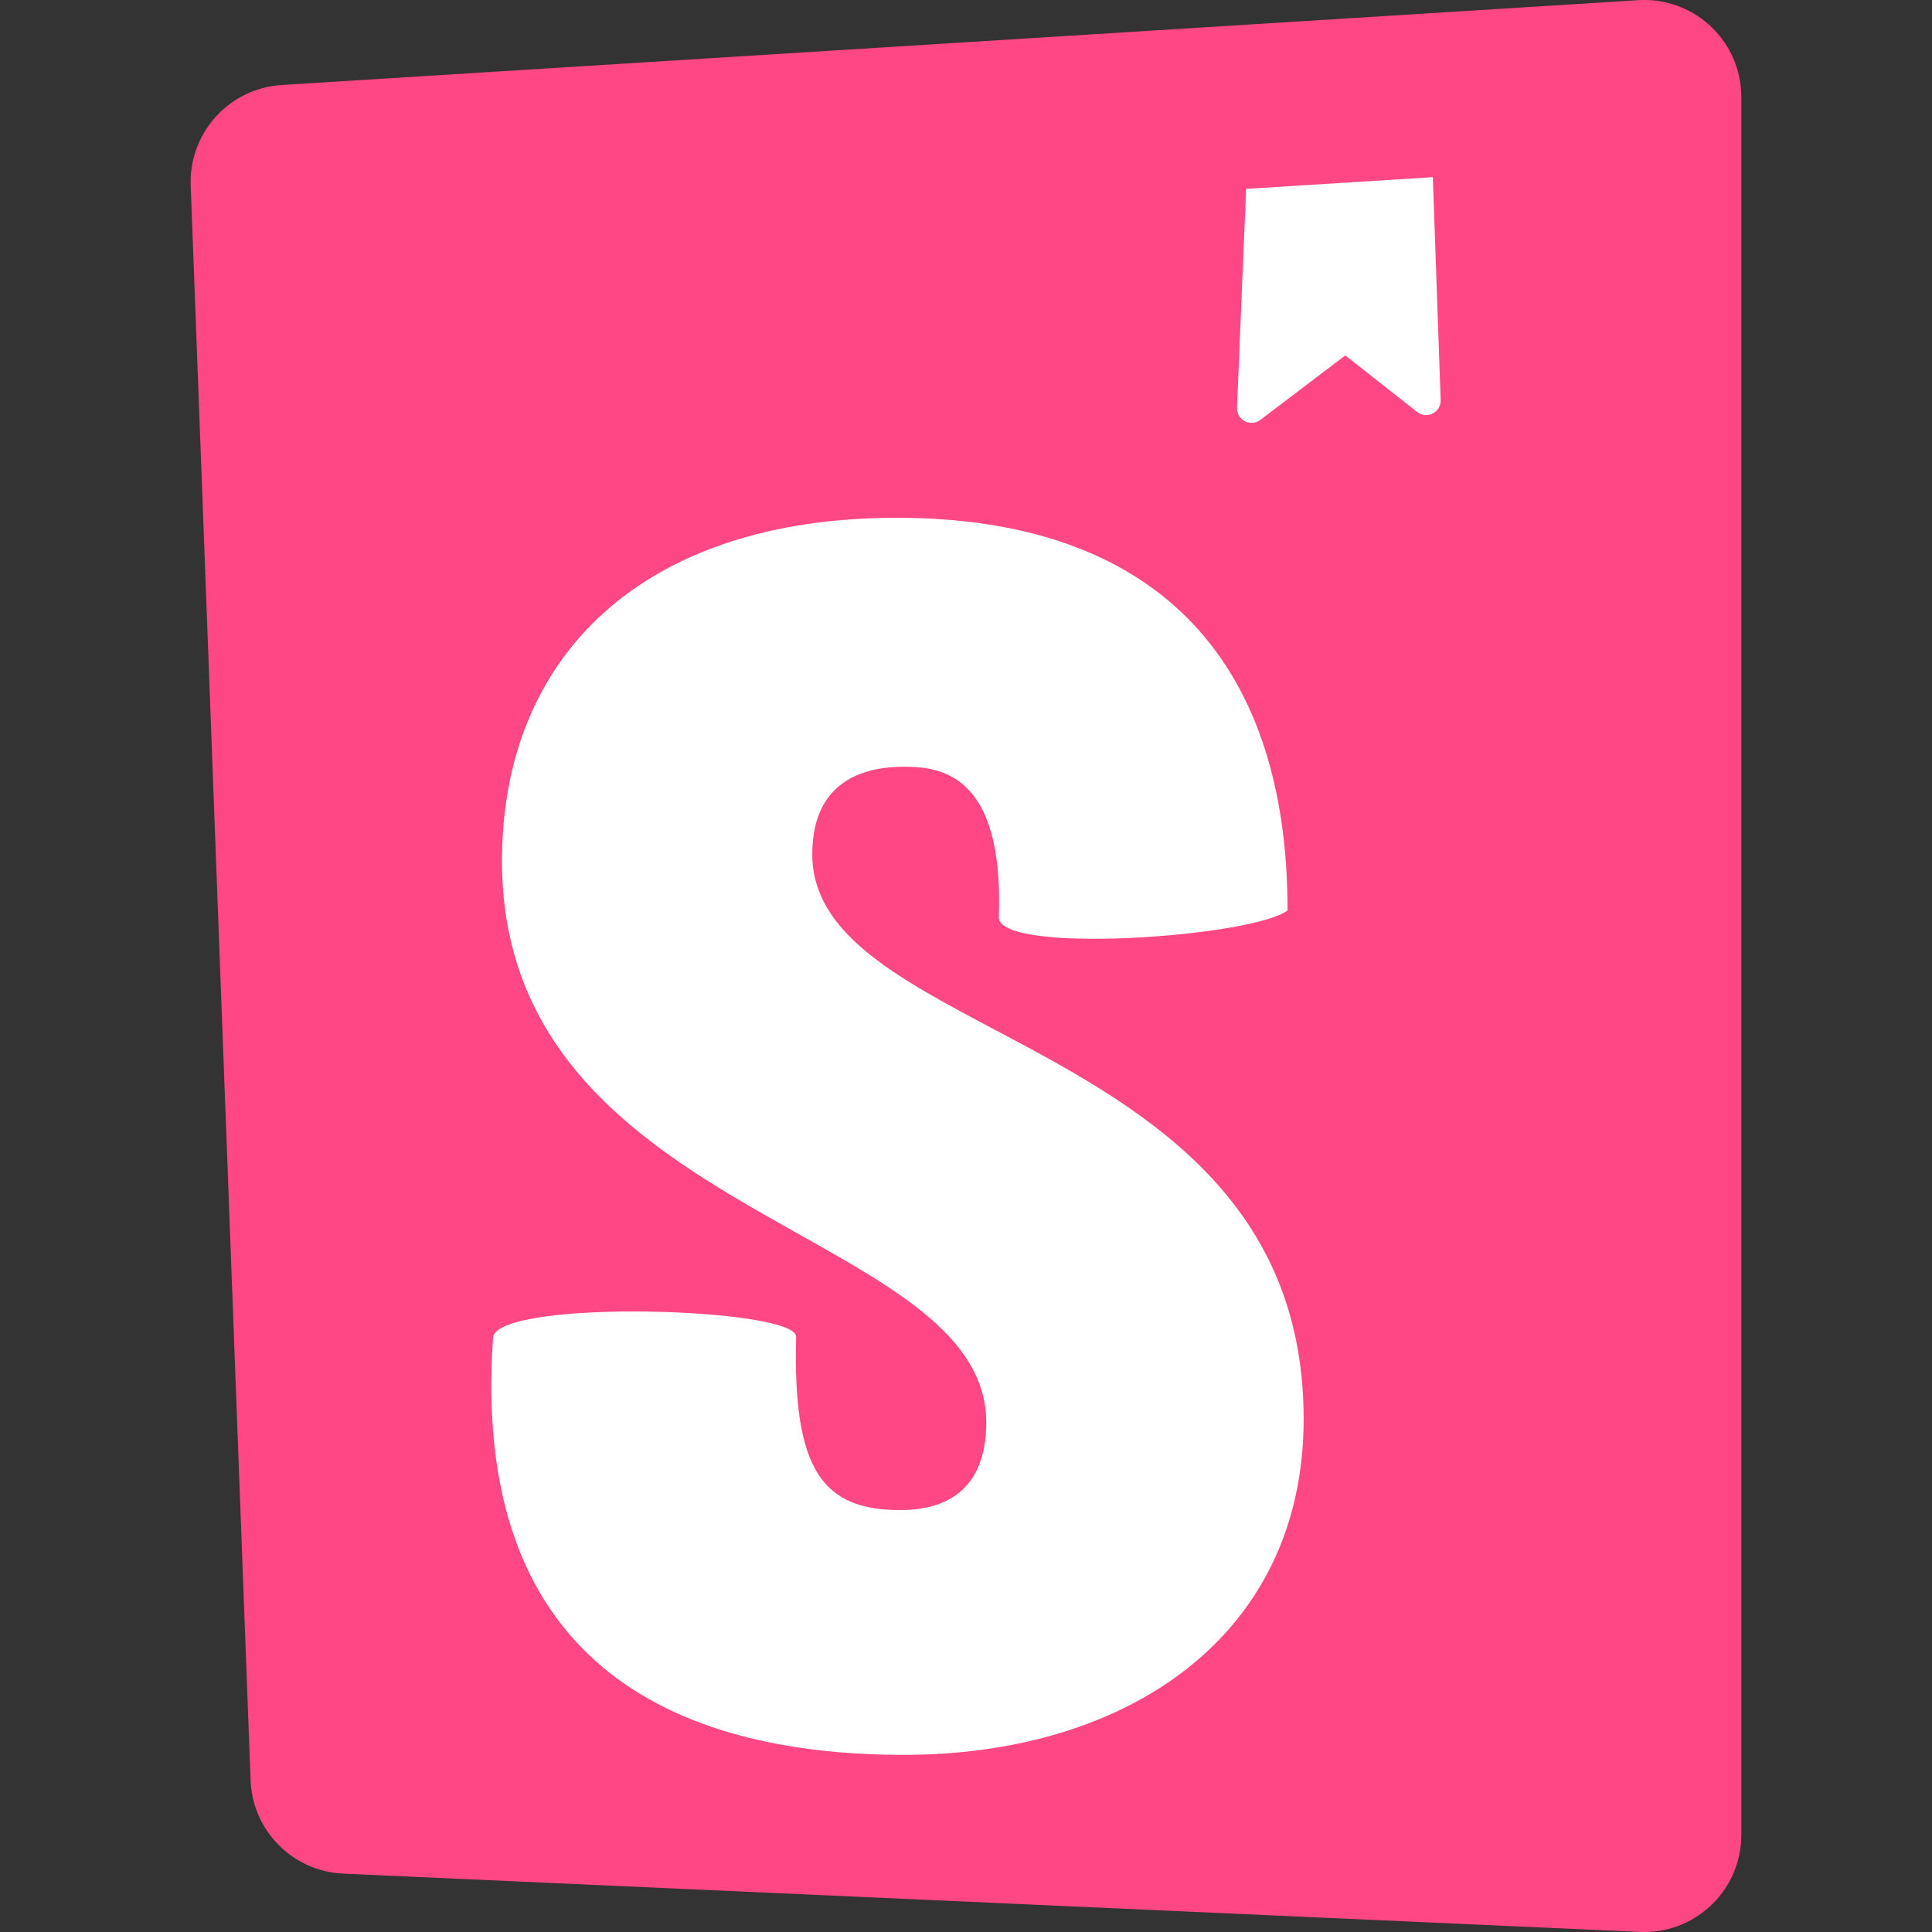 <?xml version="1.0" encoding="utf-8"?>
<svg fill="none" height="48px" viewBox="0 0 48 48" width="48px" xmlns="http://www.w3.org/2000/svg">
  <rect x="0" y="0" width="48" height="48" fill="#333333" stroke="none"/>
  <path d="M 6.226 44.23 L 4.738 4.61 C 4.69 3.302 5.693 2.194 6.999 2.112 L 40.7 0.005 C 42.029 -0.079 43.177 0.934 43.258 2.263 C 43.263 2.314 43.263 2.364 43.263 2.414 L 43.263 45.586 C 43.263 46.92 42.183 48 40.851 48 C 40.815 48 40.779 48 40.743 47.998 L 8.53 46.55 C 7.275 46.495 6.272 45.485 6.226 44.23 Z" fill="#FF4785"/>
  <path clip-rule="evenodd" d="M 35.598 4.402 L 30.959 4.692 L 30.733 10.131 C 30.731 10.215 30.755 10.296 30.808 10.364 C 30.928 10.522 31.153 10.553 31.312 10.433 L 33.424 8.83 L 35.209 10.236 C 35.277 10.289 35.358 10.316 35.445 10.313 C 35.644 10.306 35.797 10.14 35.793 9.941 L 35.598 4.402 Z M 31.989 22.618 C 31.139 23.278 24.815 23.727 24.815 22.788 C 24.949 19.205 23.344 19.049 22.453 19.049 C 21.606 19.049 20.181 19.304 20.181 21.224 C 20.181 23.18 22.264 24.284 24.709 25.58 C 28.185 27.42 32.389 29.65 32.389 35.256 C 32.389 40.63 28.024 43.599 22.453 43.599 C 16.705 43.599 11.682 41.273 12.251 33.212 C 12.472 32.266 19.78 32.489 19.78 33.212 C 19.691 36.538 20.449 37.517 22.365 37.517 C 23.833 37.517 24.503 36.706 24.503 35.34 C 24.503 33.276 22.331 32.057 19.835 30.656 C 16.453 28.757 12.472 26.523 12.472 21.394 C 12.472 16.277 15.993 12.864 22.276 12.864 C 28.557 12.864 31.989 16.224 31.989 22.618 Z" fill="white" fill-rule="evenodd"/>
</svg>